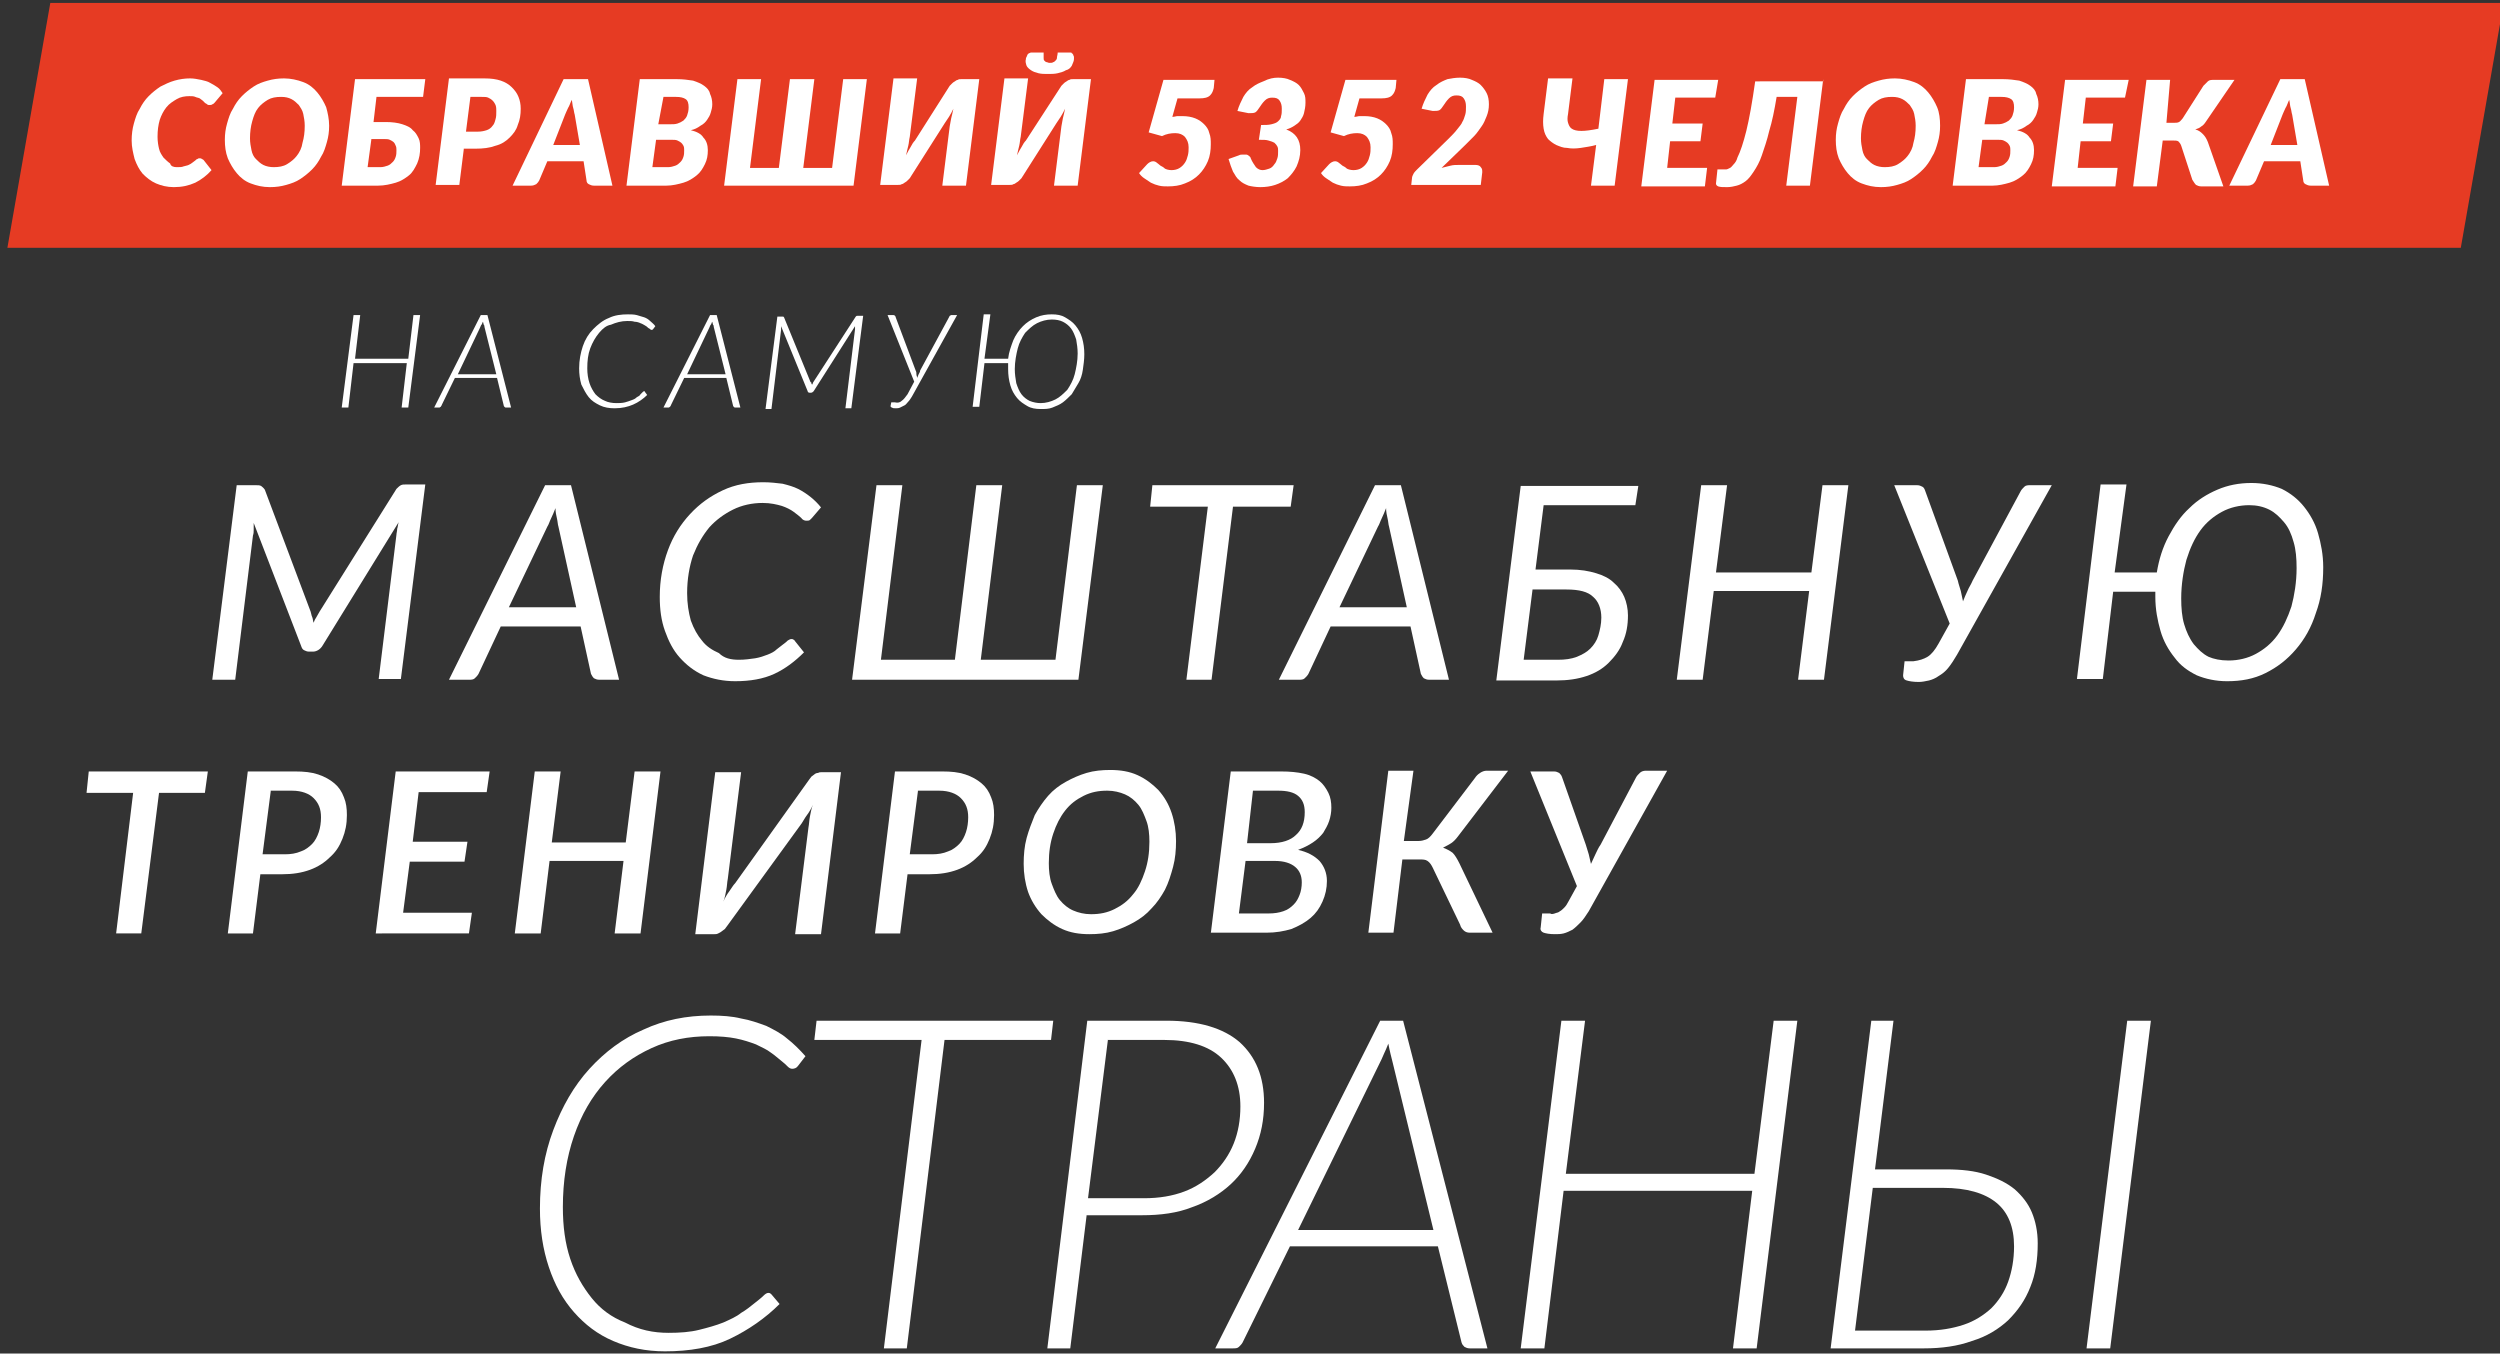 <?xml version="1.0" encoding="utf-8"?>
<!-- Generator: Adobe Illustrator 20.1.0, SVG Export Plug-In . SVG Version: 6.00 Build 0)  -->
<svg version="1.1" id="Слой_1" xmlns="http://www.w3.org/2000/svg" xmlns:xlink="http://www.w3.org/1999/xlink" x="0px" y="0px"
	 viewBox="0 0 338 183" style="enable-background:new 0 0 338 183;" xml:space="preserve">
<rect x="0" y="0" width="338" height="183" fill="#333333" stroke="none"/>
<style type="text/css">
	.st0{fill:#FFFFFF;}
	.st1{fill:#E63B23;}
</style>
<g>
	<path class="st0" d="M90.4,180.2c1.5,0,2.9-0.1,4.1-0.4c1.2-0.3,2.3-0.6,3.3-1c0.9-0.4,1.8-0.8,2.4-1.3c0.7-0.4,1.3-0.9,1.8-1.3
		c0.5-0.4,0.9-0.7,1.2-1c0.3-0.3,0.5-0.4,0.7-0.4c0.2,0,0.3,0.1,0.4,0.2l1.1,1.3c-1.9,1.9-4.2,3.5-6.7,4.7c-2.5,1.2-5.5,1.7-8.8,1.7
		c-2.6,0-4.9-0.5-7-1.4c-2.1-0.9-3.8-2.2-5.3-3.9c-1.5-1.7-2.6-3.7-3.4-6.1c-0.8-2.4-1.2-5-1.2-7.9c0-3.9,0.6-7.4,1.8-10.6
		c1.2-3.2,2.8-6,4.9-8.3c2.1-2.3,4.5-4.1,7.3-5.3c2.8-1.3,5.8-1.9,9.1-1.9c1.5,0,2.9,0.1,4.1,0.4c1.2,0.2,2.3,0.6,3.4,1
		c1,0.5,2,1,2.8,1.7c0.9,0.7,1.7,1.5,2.5,2.4l-1,1.3c-0.2,0.3-0.5,0.4-0.8,0.4c-0.2,0-0.4-0.1-0.6-0.3c-0.2-0.2-0.5-0.5-0.9-0.8
		c-0.4-0.3-0.8-0.7-1.4-1.1c-0.5-0.4-1.2-0.7-2-1.1c-0.8-0.3-1.7-0.6-2.7-0.8c-1-0.2-2.2-0.3-3.6-0.3c-2.8,0-5.4,0.5-7.8,1.6
		c-2.4,1.1-4.5,2.6-6.3,4.6c-1.8,2-3.2,4.4-4.2,7.3c-1,2.9-1.5,6.1-1.5,9.6c0,2.6,0.3,4.9,1,7c0.7,2.1,1.7,3.8,2.9,5.3
		c1.2,1.5,2.7,2.6,4.5,3.3C86.4,179.8,88.3,180.2,90.4,180.2z"/>
	<path class="st0" d="M142.4,138l-0.3,2.6h-14.4l-5.1,41.7h-3.1l5.1-41.7h-14.5l0.3-2.6H142.4z"/>
	<path class="st0" d="M146.9,164.4l-2.2,17.9h-3.1L147,138h10.7c4.4,0,7.7,1,9.9,2.9c2.2,2,3.3,4.7,3.3,8.2c0,2.3-0.4,4.3-1.2,6.2
		c-0.8,1.9-1.9,3.5-3.3,4.8c-1.4,1.3-3.2,2.4-5.2,3.1c-2,0.8-4.3,1.1-6.8,1.1H146.9z M149.8,140.5l-2.7,21.5h7.6
		c2,0,3.8-0.3,5.4-0.9c1.6-0.6,2.9-1.5,4.1-2.6c1.1-1.1,2-2.4,2.6-3.9c0.6-1.5,0.9-3.2,0.9-5c0-2.8-0.9-5-2.6-6.6
		c-1.7-1.6-4.3-2.4-7.7-2.4H149.8z"/>
	<path class="st0" d="M201.1,182.3h-2.4c-0.3,0-0.5-0.1-0.7-0.2c-0.2-0.2-0.3-0.3-0.4-0.6l-3.2-13h-20l-6.4,13
		c-0.1,0.2-0.3,0.4-0.5,0.6c-0.2,0.2-0.5,0.2-0.8,0.2h-2.4l22.3-44.3h3.1L201.1,182.3z M175.5,166.3h18.3l-5.5-22.6
		c-0.1-0.4-0.2-0.8-0.3-1.2c-0.1-0.4-0.2-0.9-0.3-1.4c-0.2,0.5-0.4,1-0.6,1.4c-0.2,0.5-0.4,0.9-0.6,1.3L175.5,166.3z"/>
	<path class="st0" d="M237.5,182.3h-3.2l2.6-21.3h-25.5l-2.6,21.3h-3.2l5.5-44.3h3.2l-2.6,20.7h25.5l2.6-20.7h3.2L237.5,182.3z"/>
	<path class="st0" d="M256,138l-2.5,20.1h9.6c2.1,0,3.9,0.2,5.4,0.7c1.5,0.5,2.8,1.1,3.9,2c1,0.9,1.8,1.9,2.3,3.1
		c0.5,1.2,0.8,2.6,0.8,4.2c0,2.2-0.3,4.2-1,5.9c-0.7,1.8-1.7,3.2-3,4.5c-1.3,1.2-2.9,2.2-4.9,2.8c-1.9,0.7-4.1,1-6.5,1h-12.6
		l5.5-44.3H256z M253.2,160.6l-2.4,19.3h9.5c2,0,3.7-0.3,5.2-0.8c1.5-0.5,2.7-1.3,3.7-2.2c1-1,1.8-2.2,2.3-3.6
		c0.5-1.4,0.8-3,0.8-4.8c0-2.6-0.8-4.6-2.4-5.9c-1.6-1.3-4-2-7.2-2H253.2z M285.3,182.3h-3.2l5.5-44.3h3.2L285.3,182.3z"/>
</g>
<polygon class="st1" points="332.7,33.5 1,33.5 6.8,0.4 338.5,0.4 "/>
<g>
	<path class="st0" d="M23.9,22.6c0.4,0,0.7,0,0.9-0.1c0.3-0.1,0.5-0.1,0.7-0.2c0.2-0.1,0.4-0.2,0.5-0.3c0.1-0.1,0.3-0.2,0.4-0.3
		c0.1-0.1,0.2-0.2,0.3-0.2c0.1-0.1,0.2-0.1,0.3-0.1c0.1,0,0.2,0,0.3,0.1c0.1,0,0.1,0.1,0.2,0.1l1.1,1.4c-0.6,0.7-1.4,1.3-2.2,1.7
		c-0.9,0.4-1.8,0.6-2.9,0.6c-0.9,0-1.7-0.2-2.4-0.5c-0.7-0.3-1.3-0.8-1.8-1.3c-0.5-0.6-0.8-1.2-1.1-2c-0.2-0.8-0.4-1.6-0.4-2.5
		c0-0.8,0.1-1.6,0.3-2.3c0.2-0.7,0.4-1.4,0.8-2c0.3-0.6,0.7-1.2,1.2-1.7c0.5-0.5,1-0.9,1.6-1.3c0.6-0.3,1.2-0.6,1.9-0.8
		c0.7-0.2,1.4-0.3,2.1-0.3c0.5,0,1,0.1,1.5,0.2c0.4,0.1,0.9,0.2,1.2,0.4c0.4,0.2,0.7,0.4,1,0.6c0.3,0.2,0.5,0.5,0.7,0.8l-1.1,1.3
		c-0.1,0.1-0.2,0.2-0.3,0.2c-0.1,0.1-0.2,0.1-0.4,0.1c-0.1,0-0.2,0-0.3-0.1c-0.1-0.1-0.2-0.1-0.3-0.2c-0.1-0.1-0.2-0.2-0.3-0.3
		c-0.1-0.1-0.3-0.2-0.4-0.3c-0.2-0.1-0.4-0.1-0.6-0.2c-0.2-0.1-0.5-0.1-0.8-0.1c-0.6,0-1.2,0.1-1.7,0.4c-0.5,0.3-1,0.6-1.4,1.1
		c-0.4,0.5-0.7,1.1-0.9,1.7c-0.2,0.7-0.3,1.4-0.3,2.3c0,0.6,0.1,1.2,0.2,1.6c0.1,0.5,0.4,0.9,0.6,1.2c0.3,0.3,0.6,0.6,0.9,0.8
		C23.1,22.5,23.5,22.6,23.9,22.6z"/>
	<path class="st0" d="M44.5,17c0,0.8-0.1,1.5-0.3,2.2c-0.2,0.7-0.4,1.4-0.8,2c-0.3,0.6-0.7,1.2-1.2,1.7c-0.5,0.5-1,0.9-1.6,1.3
		c-0.6,0.4-1.2,0.6-1.9,0.8c-0.7,0.2-1.4,0.3-2.2,0.3c-1,0-1.8-0.2-2.6-0.5c-0.8-0.3-1.4-0.8-1.9-1.4c-0.5-0.6-0.9-1.3-1.2-2
		c-0.3-0.8-0.4-1.6-0.4-2.5c0-0.8,0.1-1.5,0.3-2.2c0.2-0.7,0.4-1.4,0.8-2c0.3-0.6,0.7-1.2,1.2-1.7c0.5-0.5,1-0.9,1.6-1.3
		c0.6-0.4,1.2-0.6,1.9-0.8c0.7-0.2,1.4-0.3,2.2-0.3c0.9,0,1.8,0.2,2.6,0.5c0.8,0.3,1.4,0.8,1.9,1.4c0.5,0.6,0.9,1.3,1.2,2
		C44.3,15.2,44.5,16.1,44.5,17z M41.2,17c0-0.6-0.1-1.1-0.2-1.6c-0.1-0.5-0.4-0.9-0.6-1.2c-0.3-0.3-0.6-0.6-1-0.8
		c-0.4-0.2-0.8-0.3-1.4-0.3c-0.7,0-1.3,0.1-1.8,0.4c-0.5,0.3-1,0.7-1.3,1.1c-0.4,0.5-0.6,1.1-0.8,1.8s-0.3,1.5-0.3,2.3
		c0,0.6,0.1,1.1,0.2,1.6c0.1,0.5,0.3,0.9,0.6,1.2c0.3,0.3,0.6,0.6,1,0.8c0.4,0.2,0.9,0.3,1.4,0.3c0.7,0,1.3-0.1,1.8-0.4
		c0.5-0.3,1-0.7,1.3-1.1c0.4-0.5,0.7-1.1,0.8-1.8C41.1,18.6,41.2,17.9,41.2,17z"/>
	<path class="st0" d="M57.2,13.1h-6.3l-0.4,3.4h1.7c0.8,0,1.6,0.1,2.2,0.3c0.6,0.2,1.1,0.4,1.4,0.8c0.4,0.3,0.6,0.7,0.8,1.1
		c0.2,0.4,0.2,0.9,0.2,1.3c0,0.7-0.1,1.4-0.4,2.1c-0.3,0.6-0.6,1.2-1.1,1.6c-0.5,0.4-1.1,0.8-1.8,1c-0.7,0.2-1.5,0.4-2.4,0.4h-4.9
		L48,10.7h9.5L57.2,13.1z M50.2,18.9l-0.5,3.7h1.7c0.4,0,0.7-0.1,1-0.2c0.3-0.1,0.5-0.3,0.7-0.5c0.2-0.2,0.3-0.4,0.4-0.7
		c0.1-0.3,0.1-0.6,0.1-0.9c0-0.2,0-0.4-0.1-0.6c-0.1-0.2-0.1-0.3-0.3-0.5c-0.1-0.1-0.3-0.2-0.5-0.3c-0.2-0.1-0.5-0.1-0.8-0.1H50.2z"
		/>
	<path class="st0" d="M62.7,20.2l-0.6,4.8h-3.2l1.8-14.4h4.8c0.9,0,1.6,0.1,2.2,0.3c0.6,0.2,1.1,0.5,1.5,0.9
		c0.4,0.4,0.7,0.8,0.9,1.3c0.2,0.5,0.3,1,0.3,1.6c0,0.8-0.1,1.5-0.4,2.2c-0.2,0.7-0.6,1.2-1.1,1.7c-0.5,0.5-1.1,0.9-1.9,1.1
		c-0.8,0.3-1.7,0.4-2.7,0.4H62.7z M63.6,13.1L63,17.8h1.6c0.5,0,0.9-0.1,1.2-0.2c0.3-0.1,0.6-0.3,0.8-0.6c0.2-0.2,0.3-0.5,0.4-0.9
		c0.1-0.3,0.1-0.7,0.1-1.1c0-0.3,0-0.5-0.1-0.8c-0.1-0.2-0.2-0.4-0.4-0.6c-0.2-0.2-0.4-0.3-0.6-0.4c-0.2-0.1-0.5-0.1-0.9-0.1H63.6z"
		/>
	<path class="st0" d="M82.8,25.1h-2.5c-0.3,0-0.5-0.1-0.7-0.2c-0.2-0.1-0.3-0.3-0.3-0.5l-0.4-2.6h-4.9l-1.1,2.6
		c-0.1,0.2-0.2,0.3-0.4,0.5c-0.2,0.1-0.4,0.2-0.7,0.2h-2.5l6.9-14.4h3.3L82.8,25.1z M74.8,19.6h3.6l-0.7-4.1
		c-0.1-0.3-0.1-0.6-0.2-0.9c-0.1-0.3-0.1-0.7-0.2-1.1c-0.2,0.4-0.3,0.8-0.5,1.1c-0.2,0.4-0.3,0.7-0.4,0.9L74.8,19.6z"/>
	<path class="st0" d="M84.7,25.1l1.8-14.4h5c0.8,0,1.6,0.1,2.2,0.2c0.6,0.2,1.1,0.4,1.5,0.7c0.4,0.3,0.7,0.6,0.8,1.1
		c0.2,0.4,0.3,0.9,0.3,1.4c0,0.4-0.1,0.8-0.2,1.1c-0.1,0.4-0.3,0.7-0.5,1c-0.2,0.3-0.5,0.6-0.9,0.8c-0.4,0.3-0.8,0.5-1.3,0.6
		c0.8,0.2,1.4,0.5,1.7,1c0.4,0.4,0.6,1,0.6,1.7c0,0.7-0.1,1.3-0.4,1.9c-0.3,0.6-0.6,1.1-1.1,1.5c-0.5,0.4-1.1,0.8-1.8,1
		c-0.7,0.2-1.5,0.4-2.3,0.4H84.7z M88.7,18.9l-0.5,3.7h2.1c0.4,0,0.7-0.1,1-0.2c0.3-0.1,0.5-0.3,0.7-0.5c0.2-0.2,0.3-0.4,0.4-0.7
		c0.1-0.3,0.1-0.6,0.1-0.9c0-0.2,0-0.4-0.1-0.6c-0.1-0.2-0.2-0.3-0.3-0.4c-0.1-0.1-0.3-0.2-0.5-0.3c-0.2-0.1-0.5-0.1-0.8-0.1H88.7z
		 M89,16.8h1.6c0.4,0,0.7,0,1-0.1c0.3-0.1,0.5-0.2,0.8-0.4c0.2-0.2,0.4-0.4,0.5-0.7c0.1-0.3,0.2-0.6,0.2-1.1c0-0.5-0.1-0.9-0.4-1.1
		c-0.3-0.2-0.7-0.3-1.3-0.3h-1.7L89,16.8z"/>
	<path class="st0" d="M115.4,25.1H97.9l1.8-14.4h3.2l-1.5,12h3.9l1.5-12h3.3l-1.5,12h3.9l1.5-12h3.2L115.4,25.1z"/>
	<path class="st0" d="M128.4,11.6c0.1-0.1,0.2-0.2,0.3-0.3c0.1-0.1,0.2-0.2,0.4-0.3c0.1-0.1,0.3-0.2,0.4-0.2
		c0.1-0.1,0.3-0.1,0.5-0.1h2.4l-1.8,14.4h-3.2l1-8c0.1-0.4,0.1-0.7,0.2-1.1c0.1-0.4,0.2-0.8,0.3-1.3c-0.2,0.4-0.4,0.8-0.6,1.1
		c-0.2,0.3-0.4,0.6-0.6,0.9l-4.7,7.4c-0.1,0.1-0.2,0.2-0.3,0.3c-0.1,0.1-0.2,0.2-0.4,0.3c-0.1,0.1-0.3,0.2-0.4,0.2
		c-0.1,0.1-0.3,0.1-0.5,0.1h-2.4l1.8-14.4h3.2l-1,7.9c-0.1,0.4-0.1,0.8-0.2,1.2c-0.1,0.4-0.2,0.8-0.3,1.3c0.2-0.4,0.4-0.8,0.6-1.1
		c0.2-0.4,0.4-0.7,0.6-0.9L128.4,11.6z"/>
	<path class="st0" d="M143.5,11.6c0.1-0.1,0.2-0.2,0.3-0.3c0.1-0.1,0.2-0.2,0.4-0.3c0.1-0.1,0.3-0.2,0.4-0.2
		c0.1-0.1,0.3-0.1,0.5-0.1h2.4l-1.8,14.4h-3.2l1-8c0.1-0.4,0.1-0.7,0.2-1.1c0.1-0.4,0.2-0.8,0.3-1.3c-0.2,0.4-0.4,0.8-0.6,1.1
		c-0.2,0.3-0.4,0.6-0.6,0.9l-4.7,7.4c-0.1,0.1-0.2,0.2-0.3,0.3c-0.1,0.1-0.2,0.2-0.4,0.3c-0.1,0.1-0.3,0.2-0.4,0.2
		c-0.1,0.1-0.3,0.1-0.5,0.1H134l1.8-14.4h3.2l-1,7.9c-0.1,0.4-0.1,0.8-0.2,1.2c-0.1,0.4-0.2,0.8-0.3,1.3c0.2-0.4,0.4-0.8,0.6-1.1
		c0.2-0.4,0.4-0.7,0.6-0.9L143.5,11.6z M141.9,8.5c0.2,0,0.4,0,0.5-0.1c0.1,0,0.2-0.1,0.3-0.2c0.1-0.1,0.2-0.2,0.2-0.4
		c0-0.2,0.1-0.4,0.1-0.7h1.7c0.1,0,0.2,0,0.2,0.1c0.1,0,0.1,0.1,0.2,0.2c0,0.1,0.1,0.2,0.1,0.3c0,0.1,0,0.2,0,0.3
		c0,0.3-0.2,0.6-0.3,0.9c-0.2,0.3-0.4,0.5-0.8,0.6c-0.3,0.2-0.7,0.3-1.1,0.4c-0.4,0.1-0.9,0.1-1.3,0.1c-0.5,0-0.9,0-1.3-0.1
		c-0.4-0.1-0.7-0.2-1-0.4c-0.3-0.2-0.5-0.4-0.6-0.6c-0.1-0.3-0.2-0.6-0.1-0.9c0-0.1,0-0.2,0.1-0.3c0-0.1,0.1-0.2,0.1-0.3
		c0.1-0.1,0.1-0.1,0.2-0.2c0.1,0,0.2-0.1,0.3-0.1h1.7c0,0.3,0,0.5,0,0.7c0,0.2,0,0.3,0.1,0.4c0.1,0.1,0.2,0.2,0.3,0.2
		C141.6,8.4,141.7,8.5,141.9,8.5z"/>
	<path class="st0" d="M164.1,11.9c-0.1,0.4-0.2,0.7-0.5,1c-0.3,0.3-0.8,0.4-1.4,0.4h-3l-0.7,2.5c0.3,0,0.5-0.1,0.7-0.1
		c0.2,0,0.5,0,0.7,0c0.6,0,1.2,0.1,1.7,0.3c0.5,0.2,0.9,0.5,1.2,0.8c0.3,0.3,0.6,0.7,0.7,1.2c0.2,0.5,0.2,1,0.2,1.5
		c0,0.8-0.1,1.6-0.4,2.3c-0.3,0.7-0.7,1.3-1.2,1.8c-0.5,0.5-1.1,0.9-1.9,1.2c-0.7,0.3-1.5,0.4-2.3,0.4c-0.4,0-0.8,0-1.2-0.1
		c-0.4-0.1-0.7-0.2-1.1-0.4c-0.3-0.2-0.6-0.4-0.9-0.6c-0.3-0.2-0.5-0.4-0.7-0.7l1.1-1.2c0.2-0.2,0.5-0.4,0.8-0.4
		c0.2,0,0.4,0.1,0.5,0.2c0.1,0.1,0.3,0.2,0.5,0.4c0.2,0.1,0.4,0.2,0.6,0.4c0.2,0.1,0.5,0.2,0.9,0.2c0.4,0,0.8-0.1,1.1-0.3
		c0.3-0.2,0.5-0.4,0.7-0.7c0.2-0.3,0.3-0.6,0.4-1c0.1-0.4,0.1-0.7,0.1-1.1c0-0.6-0.2-1-0.5-1.4c-0.3-0.3-0.7-0.5-1.3-0.5
		c-0.6,0-1.2,0.1-1.8,0.4l-1.8-0.5l2-7.1h6.9L164.1,11.9z"/>
	<path class="st0" d="M172.8,10.5c0.6,0,1.2,0.1,1.6,0.3c0.5,0.2,0.9,0.4,1.2,0.7c0.3,0.3,0.5,0.7,0.7,1.1c0.2,0.4,0.2,0.8,0.2,1.3
		c0,0.5-0.1,1-0.2,1.4c-0.1,0.4-0.3,0.7-0.5,1c-0.2,0.3-0.5,0.5-0.8,0.7c-0.3,0.2-0.7,0.4-1.1,0.5c1.3,0.5,1.9,1.4,1.9,2.8
		c0,0.8-0.2,1.5-0.5,2.2c-0.3,0.6-0.7,1.1-1.2,1.6c-0.5,0.4-1.1,0.7-1.7,0.9c-0.6,0.2-1.3,0.3-2,0.3c-0.6,0-1.2-0.1-1.6-0.2
		c-0.5-0.2-0.9-0.4-1.2-0.7c-0.4-0.3-0.6-0.7-0.9-1.2c-0.2-0.5-0.4-1-0.6-1.7l1.4-0.5c0.2-0.1,0.3-0.1,0.5-0.1c0.2,0,0.3,0,0.5,0
		c0.1,0,0.3,0.1,0.4,0.2c0.1,0.1,0.2,0.2,0.2,0.3c0.2,0.5,0.5,0.9,0.7,1.2c0.3,0.3,0.6,0.4,0.9,0.4c0.3,0,0.6-0.1,0.9-0.2
		c0.3-0.1,0.5-0.3,0.7-0.6c0.2-0.2,0.3-0.5,0.4-0.8c0.1-0.3,0.1-0.6,0.1-1c0-0.2,0-0.4-0.1-0.6c-0.1-0.2-0.2-0.3-0.4-0.5
		c-0.2-0.1-0.4-0.2-0.8-0.3c-0.3-0.1-0.7-0.1-1.3-0.1l0.3-2c0.6,0,1,0,1.4-0.1c0.4-0.1,0.7-0.2,0.9-0.4c0.2-0.2,0.4-0.4,0.4-0.7
		c0.1-0.3,0.1-0.6,0.1-1c0-0.5-0.1-0.8-0.3-1.1c-0.2-0.3-0.5-0.4-1-0.4c-0.4,0-0.7,0.1-1,0.4c-0.3,0.3-0.5,0.6-0.7,0.9
		c-0.2,0.3-0.4,0.6-0.6,0.7c-0.2,0.1-0.5,0.1-0.9,0.1l-1.5-0.3c0.2-0.7,0.5-1.3,0.8-1.9c0.3-0.5,0.7-1,1.2-1.3
		c0.5-0.4,1-0.6,1.5-0.8C171.6,10.6,172.2,10.5,172.8,10.5z"/>
	<path class="st0" d="M188.7,11.9c-0.1,0.4-0.2,0.7-0.5,1c-0.3,0.3-0.8,0.4-1.4,0.4h-3l-0.7,2.5c0.3,0,0.5-0.1,0.7-0.1
		c0.2,0,0.5,0,0.7,0c0.6,0,1.2,0.1,1.7,0.3c0.5,0.2,0.9,0.5,1.2,0.8c0.3,0.3,0.6,0.7,0.7,1.2c0.2,0.5,0.2,1,0.2,1.5
		c0,0.8-0.1,1.6-0.4,2.3c-0.3,0.7-0.7,1.3-1.2,1.8c-0.5,0.5-1.1,0.9-1.9,1.2c-0.7,0.3-1.5,0.4-2.3,0.4c-0.4,0-0.8,0-1.2-0.1
		c-0.4-0.1-0.7-0.2-1.1-0.4c-0.3-0.2-0.6-0.4-0.9-0.6c-0.3-0.2-0.5-0.4-0.7-0.7l1.1-1.2c0.2-0.2,0.5-0.4,0.8-0.4
		c0.2,0,0.4,0.1,0.5,0.2c0.1,0.1,0.3,0.2,0.5,0.4c0.2,0.1,0.4,0.2,0.6,0.4c0.2,0.1,0.5,0.2,0.9,0.2c0.4,0,0.8-0.1,1.1-0.3
		c0.3-0.2,0.5-0.4,0.7-0.7c0.2-0.3,0.3-0.6,0.4-1c0.1-0.4,0.1-0.7,0.1-1.1c0-0.6-0.2-1-0.5-1.4c-0.3-0.3-0.7-0.5-1.3-0.5
		c-0.6,0-1.2,0.1-1.8,0.4l-1.8-0.5l2-7.1h6.9L188.7,11.9z"/>
	<path class="st0" d="M197.4,10.5c0.6,0,1.2,0.1,1.6,0.3c0.5,0.2,0.9,0.4,1.2,0.7c0.3,0.3,0.6,0.7,0.8,1.1c0.2,0.4,0.3,0.9,0.3,1.5
		c0,0.6-0.1,1.1-0.3,1.6c-0.2,0.5-0.4,1-0.7,1.4c-0.3,0.4-0.6,0.9-1,1.3c-0.4,0.4-0.8,0.8-1.3,1.3l-3.1,3c0.4-0.1,0.8-0.2,1.2-0.3
		c0.4-0.1,0.7-0.1,1.1-0.1h2.3c0.3,0,0.6,0.1,0.7,0.3c0.2,0.2,0.2,0.4,0.2,0.7l-0.2,1.7h-9.4l0.1-0.9c0-0.2,0.1-0.4,0.2-0.6
		c0.1-0.2,0.3-0.4,0.5-0.6l4.3-4.2c0.4-0.4,0.8-0.8,1.1-1.2s0.6-0.7,0.7-1c0.2-0.3,0.3-0.7,0.4-1c0.1-0.3,0.1-0.7,0.1-1.1
		c0-0.5-0.1-0.8-0.3-1.1c-0.2-0.3-0.5-0.4-1-0.4c-0.4,0-0.7,0.1-1,0.4c-0.3,0.3-0.5,0.6-0.7,0.9c-0.2,0.3-0.4,0.6-0.6,0.7
		c-0.2,0.1-0.5,0.1-0.9,0.1l-1.5-0.3c0.2-0.7,0.5-1.3,0.8-1.9c0.3-0.5,0.7-1,1.2-1.3c0.5-0.4,1-0.6,1.5-0.8
		C196.2,10.6,196.8,10.5,197.4,10.5z"/>
	<path class="st0" d="M218.3,25.1h-3.2l0.7-5.5c-0.7,0.2-1.5,0.3-2.1,0.4c-0.7,0.1-1.3,0.1-1.8,0c-0.6,0-1-0.2-1.5-0.4
		c-0.4-0.2-0.8-0.5-1.1-0.8c-0.3-0.4-0.5-0.8-0.6-1.4c-0.1-0.6-0.1-1.2,0-2l0.6-4.8h3.3l-0.6,4.8c-0.1,0.5-0.1,0.9,0,1.2
		c0.1,0.3,0.2,0.6,0.5,0.8c0.3,0.2,0.7,0.3,1.3,0.3c0.6,0,1.3-0.1,2.3-0.3l0.8-6.7h3.2L218.3,25.1z"/>
	<path class="st0" d="M231.9,13.2h-5.4l-0.4,3.5h4.1l-0.3,2.4h-4.1l-0.4,3.6h5.4l-0.3,2.5h-8.6l1.8-14.4h8.6L231.9,13.2z"/>
	<path class="st0" d="M246.5,10.7l-1.8,14.4h-3.2l1.5-12h-2.8c-0.3,1.8-0.6,3.3-1,4.6c-0.3,1.3-0.7,2.4-1,3.3
		c-0.3,0.9-0.7,1.6-1.1,2.2c-0.4,0.6-0.7,1-1.1,1.3c-0.4,0.3-0.8,0.5-1.2,0.6c-0.4,0.1-0.8,0.2-1.3,0.2c-0.6,0-0.9,0-1.2-0.1
		c-0.2-0.1-0.3-0.2-0.3-0.4l0.2-1.9h0.8c0.1,0,0.3,0,0.4,0c0.1,0,0.3-0.1,0.5-0.2c0.2-0.1,0.3-0.3,0.5-0.5c0.2-0.2,0.4-0.5,0.5-0.9
		c0.2-0.4,0.4-0.9,0.6-1.5c0.2-0.6,0.4-1.3,0.6-2.1c0.2-0.8,0.4-1.8,0.6-2.9c0.2-1.1,0.4-2.4,0.6-3.8H246.5z"/>
	<path class="st0" d="M262.3,17c0,0.8-0.1,1.5-0.3,2.2c-0.2,0.7-0.4,1.4-0.8,2c-0.3,0.6-0.7,1.2-1.2,1.7c-0.5,0.5-1,0.9-1.6,1.3
		c-0.6,0.4-1.2,0.6-1.9,0.8c-0.7,0.2-1.4,0.3-2.2,0.3c-1,0-1.8-0.2-2.6-0.5c-0.8-0.3-1.4-0.8-1.9-1.4c-0.5-0.6-0.9-1.3-1.2-2
		c-0.3-0.8-0.4-1.6-0.4-2.5c0-0.8,0.1-1.5,0.3-2.2c0.2-0.7,0.4-1.4,0.8-2c0.3-0.6,0.7-1.2,1.2-1.7c0.5-0.5,1-0.9,1.6-1.3
		c0.6-0.4,1.2-0.6,1.9-0.8c0.7-0.2,1.4-0.3,2.2-0.3c0.9,0,1.8,0.2,2.6,0.5c0.8,0.3,1.4,0.8,1.9,1.4c0.5,0.6,0.9,1.3,1.2,2
		C262.2,15.2,262.3,16.1,262.3,17z M259,17c0-0.6-0.1-1.1-0.2-1.6c-0.1-0.5-0.4-0.9-0.6-1.2c-0.3-0.3-0.6-0.6-1-0.8
		c-0.4-0.2-0.8-0.3-1.4-0.3c-0.7,0-1.3,0.1-1.8,0.4c-0.5,0.3-1,0.7-1.3,1.1c-0.4,0.5-0.6,1.1-0.8,1.8s-0.3,1.5-0.3,2.3
		c0,0.6,0.1,1.1,0.2,1.6c0.1,0.5,0.3,0.9,0.6,1.2c0.3,0.3,0.6,0.6,1,0.8c0.4,0.2,0.9,0.3,1.4,0.3c0.7,0,1.3-0.1,1.8-0.4
		c0.5-0.3,1-0.7,1.3-1.1c0.4-0.5,0.7-1.1,0.8-1.8C258.9,18.6,259,17.9,259,17z"/>
	<path class="st0" d="M264,25.1l1.8-14.4h5c0.8,0,1.6,0.1,2.2,0.2c0.6,0.2,1.1,0.4,1.5,0.7c0.4,0.3,0.7,0.6,0.8,1.1
		c0.2,0.4,0.3,0.9,0.3,1.4c0,0.4-0.1,0.8-0.2,1.1c-0.1,0.4-0.3,0.7-0.5,1c-0.2,0.3-0.5,0.6-0.9,0.8c-0.4,0.3-0.8,0.5-1.3,0.6
		c0.8,0.2,1.4,0.5,1.7,1c0.4,0.4,0.6,1,0.6,1.7c0,0.7-0.1,1.3-0.4,1.9c-0.3,0.6-0.6,1.1-1.1,1.5c-0.5,0.4-1.1,0.8-1.8,1
		c-0.7,0.2-1.5,0.4-2.3,0.4H264z M268,18.9l-0.5,3.7h2.1c0.4,0,0.7-0.1,1-0.2c0.3-0.1,0.5-0.3,0.7-0.5c0.2-0.2,0.3-0.4,0.4-0.7
		c0.1-0.3,0.1-0.6,0.1-0.9c0-0.2,0-0.4-0.1-0.6c-0.1-0.2-0.2-0.3-0.3-0.4c-0.1-0.1-0.3-0.2-0.5-0.3c-0.2-0.1-0.5-0.1-0.8-0.1H268z
		 M268.3,16.8h1.5c0.4,0,0.7,0,1-0.1c0.3-0.1,0.5-0.2,0.8-0.4c0.2-0.2,0.4-0.4,0.5-0.7c0.1-0.3,0.2-0.6,0.2-1.1
		c0-0.5-0.1-0.9-0.4-1.1c-0.3-0.2-0.7-0.3-1.3-0.3h-1.7L268.3,16.8z"/>
	<path class="st0" d="M287.3,13.2H282l-0.4,3.5h4.1l-0.3,2.4h-4.1l-0.4,3.6h5.4l-0.3,2.5h-8.6l1.8-14.4h8.6L287.3,13.2z"/>
	<path class="st0" d="M292.9,16.6h1.1c0.2,0,0.4,0,0.6-0.1c0.2-0.1,0.3-0.3,0.5-0.5l2.8-4.4c0.2-0.2,0.4-0.4,0.6-0.6
		c0.2-0.2,0.5-0.2,0.8-0.2h2.8l-3.9,5.7c-0.2,0.3-0.4,0.5-0.6,0.6c-0.2,0.2-0.5,0.3-0.8,0.4c0.4,0.1,0.7,0.3,1,0.6
		c0.3,0.3,0.5,0.6,0.7,1.1l2.1,6h-3c-0.3,0-0.5-0.1-0.7-0.2c-0.2-0.2-0.3-0.4-0.5-0.7l-1.5-4.6c-0.1-0.3-0.3-0.5-0.4-0.6
		c-0.2-0.1-0.4-0.1-0.7-0.1h-1.4l-0.8,6.2h-3.2l1.8-14.4h3.2L292.9,16.6z"/>
	<path class="st0" d="M314.9,25.1h-2.5c-0.3,0-0.5-0.1-0.7-0.2c-0.2-0.1-0.3-0.3-0.3-0.5l-0.4-2.6h-4.9l-1.1,2.6
		c-0.1,0.2-0.2,0.3-0.4,0.5c-0.2,0.1-0.4,0.2-0.7,0.2h-2.5l6.9-14.4h3.3L314.9,25.1z M307,19.6h3.6l-0.7-4.1
		c-0.1-0.3-0.1-0.6-0.2-0.9c-0.1-0.3-0.1-0.7-0.2-1.1c-0.2,0.4-0.3,0.8-0.5,1.1c-0.2,0.4-0.3,0.7-0.4,0.9L307,19.6z"/>
</g>
<g>
	<path class="st0" d="M55.2,55.1h-0.9l0.7-6h-7.2l-0.7,6h-0.9l1.6-12.5h0.9L48,48.5h7.2l0.7-5.9h0.9L55.2,55.1z"/>
	<path class="st0" d="M69.1,55.1h-0.7c-0.1,0-0.1,0-0.2-0.1c0,0-0.1-0.1-0.1-0.2l-0.9-3.7h-5.7l-1.8,3.7c0,0.1-0.1,0.1-0.1,0.2
		c-0.1,0-0.1,0.1-0.2,0.1h-0.7l6.3-12.5h0.9L69.1,55.1z M61.9,50.6h5.2l-1.6-6.4c0-0.1,0-0.2-0.1-0.3c0-0.1-0.1-0.3-0.1-0.4
		c-0.1,0.1-0.1,0.3-0.2,0.4c-0.1,0.1-0.1,0.2-0.2,0.4L61.9,50.6z"/>
	<path class="st0" d="M83.3,54.5c0.4,0,0.8,0,1.2-0.1c0.3-0.1,0.7-0.2,0.9-0.3c0.3-0.1,0.5-0.2,0.7-0.4c0.2-0.1,0.4-0.2,0.5-0.4
		c0.1-0.1,0.2-0.2,0.3-0.3s0.1-0.1,0.2-0.1c0.1,0,0.1,0,0.1,0.1l0.3,0.4c-0.5,0.5-1.2,1-1.9,1.3c-0.7,0.3-1.5,0.5-2.5,0.5
		c-0.7,0-1.4-0.1-2-0.4c-0.6-0.3-1.1-0.6-1.5-1.1c-0.4-0.5-0.7-1.1-1-1.7c-0.2-0.7-0.3-1.4-0.3-2.2c0-1.1,0.2-2.1,0.5-3
		c0.3-0.9,0.8-1.7,1.4-2.3c0.6-0.6,1.3-1.2,2.1-1.5c0.8-0.4,1.7-0.5,2.6-0.5c0.4,0,0.8,0,1.2,0.1c0.3,0.1,0.7,0.2,1,0.3
		c0.3,0.1,0.6,0.3,0.8,0.5c0.2,0.2,0.5,0.4,0.7,0.7l-0.3,0.4c-0.1,0.1-0.1,0.1-0.2,0.1c-0.1,0-0.1,0-0.2-0.1
		c-0.1-0.1-0.2-0.1-0.3-0.2c-0.1-0.1-0.2-0.2-0.4-0.3c-0.2-0.1-0.3-0.2-0.6-0.3c-0.2-0.1-0.5-0.2-0.8-0.2c-0.3-0.1-0.6-0.1-1-0.1
		c-0.8,0-1.5,0.2-2.2,0.5C82,44,81.5,44.4,81,45c-0.5,0.6-0.9,1.3-1.2,2.1c-0.3,0.8-0.4,1.7-0.4,2.7c0,0.7,0.1,1.4,0.3,2
		c0.2,0.6,0.5,1.1,0.8,1.5c0.4,0.4,0.8,0.7,1.3,0.9C82.2,54.4,82.8,54.5,83.3,54.5z"/>
	<path class="st0" d="M100.1,55.1h-0.7c-0.1,0-0.1,0-0.2-0.1c0,0-0.1-0.1-0.1-0.2l-0.9-3.7h-5.7l-1.8,3.7c0,0.1-0.1,0.1-0.1,0.2
		c-0.1,0-0.1,0.1-0.2,0.1h-0.7L96,42.6h0.9L100.1,55.1z M92.9,50.6h5.2l-1.6-6.4c0-0.1,0-0.2-0.1-0.3c0-0.1-0.1-0.3-0.1-0.4
		c-0.1,0.1-0.1,0.3-0.2,0.4c-0.1,0.1-0.1,0.2-0.2,0.4L92.9,50.6z"/>
	<path class="st0" d="M109.7,51.8c0,0.1,0,0.1,0.1,0.2c0.1-0.1,0.1-0.3,0.2-0.4l5.7-8.8c0.1-0.1,0.1-0.1,0.2-0.1c0,0,0.1,0,0.2,0
		h0.6l-1.6,12.5h-0.8l1.3-10.7c0-0.1,0-0.1,0-0.2c0-0.1,0-0.2,0-0.2l-5.6,8.8c-0.1,0.1-0.2,0.2-0.4,0.2h-0.1c-0.2,0-0.3-0.1-0.3-0.2
		l-3.6-8.8c0,0.2,0,0.3,0,0.5l-1.3,10.7h-0.8l1.6-12.5h0.6c0.1,0,0.1,0,0.2,0c0,0,0.1,0.1,0.1,0.1l3.6,8.8
		C109.6,51.6,109.7,51.7,109.7,51.8z"/>
	<path class="st0" d="M121.9,54.2c0.3-0.2,0.5-0.5,0.8-0.9l0.9-1.7l-3.6-9h0.8c0.1,0,0.1,0,0.2,0.1c0,0,0.1,0.1,0.1,0.2l2.7,7.2
		c0.1,0.2,0.1,0.3,0.1,0.5c0,0.2,0.1,0.3,0.1,0.5c0.1-0.2,0.1-0.3,0.2-0.5c0.1-0.2,0.2-0.3,0.2-0.5l3.9-7.2c0-0.1,0.1-0.1,0.1-0.2
		c0.1,0,0.1-0.1,0.2-0.1h0.8l-6.1,11c-0.2,0.3-0.3,0.5-0.5,0.7c-0.2,0.2-0.3,0.4-0.5,0.5c-0.2,0.1-0.4,0.2-0.6,0.3
		c-0.2,0.1-0.4,0.1-0.6,0.1c-0.2,0-0.4,0-0.5-0.1c-0.1,0-0.2-0.1-0.2-0.2l0.1-0.5h0.5C121.4,54.5,121.7,54.4,121.9,54.2z"/>
	<path class="st0" d="M133.1,48.5h3.2c0.1-0.9,0.4-1.7,0.7-2.5c0.3-0.7,0.8-1.4,1.3-1.9c0.5-0.5,1.1-0.9,1.8-1.2
		c0.7-0.3,1.4-0.4,2.1-0.4c0.7,0,1.3,0.1,1.8,0.4c0.5,0.3,1,0.6,1.4,1.1c0.4,0.5,0.7,1,0.9,1.7c0.2,0.7,0.3,1.4,0.3,2.2
		c0,0.7-0.1,1.4-0.2,2.1c-0.1,0.7-0.3,1.3-0.6,1.8c-0.3,0.5-0.6,1-0.9,1.5c-0.4,0.4-0.8,0.8-1.2,1.1c-0.4,0.3-0.9,0.5-1.4,0.7
		c-0.5,0.2-1,0.2-1.6,0.2c-0.7,0-1.3-0.1-1.8-0.4c-0.5-0.3-1-0.6-1.4-1.1c-0.4-0.5-0.7-1-0.9-1.7c-0.2-0.7-0.3-1.4-0.3-2.2
		c0-0.1,0-0.2,0-0.4c0-0.1,0-0.2,0-0.4h-3.2l-0.7,5.9h-0.9l1.5-12.5h0.9L133.1,48.5z M140.7,54.5c0.7,0,1.4-0.2,2-0.5
		c0.6-0.3,1.1-0.8,1.6-1.3c0.4-0.6,0.8-1.3,1-2.1c0.2-0.8,0.4-1.8,0.4-2.8c0-0.7-0.1-1.3-0.2-1.9c-0.2-0.6-0.4-1.1-0.7-1.5
		c-0.3-0.4-0.7-0.7-1.1-0.9c-0.4-0.2-0.9-0.3-1.5-0.3c-0.7,0-1.4,0.2-2,0.5c-0.6,0.3-1.1,0.8-1.6,1.3c-0.4,0.6-0.8,1.3-1,2.1
		c-0.2,0.8-0.4,1.8-0.4,2.8c0,0.7,0.1,1.3,0.2,1.9c0.2,0.6,0.4,1.1,0.7,1.5c0.3,0.4,0.7,0.7,1.1,0.9
		C139.7,54.4,140.2,54.5,140.7,54.5z"/>
</g>
<g>
	<path class="st0" d="M28.1,104.3l-0.4,2.9h-6.2l-2.4,19h-3.4l2.3-19h-6.3l0.3-2.9H28.1z"/>
	<path class="st0" d="M35.2,118.2l-1,8h-3.4l2.7-21.9h6.4c1.2,0,2.2,0.1,3.1,0.4c0.9,0.3,1.6,0.7,2.2,1.2c0.6,0.5,1,1.1,1.3,1.9
		c0.3,0.7,0.4,1.5,0.4,2.4c0,1.2-0.2,2.2-0.6,3.2c-0.4,1-0.9,1.8-1.7,2.5c-0.7,0.7-1.6,1.3-2.7,1.7c-1.1,0.4-2.3,0.6-3.8,0.6H35.2z
		 M36.6,107l-1.1,8.5h3c0.8,0,1.5-0.1,2.2-0.4c0.6-0.2,1.1-0.6,1.5-1c0.4-0.4,0.7-1,0.9-1.6c0.2-0.6,0.3-1.3,0.3-2
		c0-1.1-0.3-1.9-1-2.6c-0.6-0.6-1.6-1-2.9-1H36.6z"/>
	<path class="st0" d="M66.2,104.3l-0.4,2.8h-9.2l-0.8,6.7h7.4l-0.4,2.7h-7.4l-0.9,6.9h9.3l-0.4,2.8H50.8l2.7-21.9H66.2z"/>
	<path class="st0" d="M86.6,126.2h-3.5l1.2-9.8h-10l-1.2,9.8h-3.5l2.7-21.9h3.5l-1.2,9.6h10l1.2-9.6h3.5L86.6,126.2z"/>
	<path class="st0" d="M109.4,105.4c0.1-0.1,0.2-0.3,0.3-0.4c0.1-0.1,0.3-0.2,0.4-0.3c0.1-0.1,0.3-0.2,0.5-0.2
		c0.2-0.1,0.3-0.1,0.5-0.1h2.6l-2.7,21.9h-3.5l1.8-14.4c0.1-0.5,0.1-1,0.2-1.5c0.1-0.5,0.2-1.1,0.4-1.6c-0.2,0.5-0.5,1-0.8,1.4
		c-0.3,0.4-0.5,0.8-0.7,1.1l-10.1,13.9c-0.1,0.1-0.2,0.3-0.3,0.4c-0.1,0.1-0.3,0.2-0.4,0.3c-0.1,0.1-0.3,0.2-0.5,0.3
		c-0.2,0.1-0.3,0.1-0.5,0.1H94l2.7-21.9h3.5l-1.8,14.4c-0.1,0.5-0.1,1-0.2,1.5c-0.1,0.5-0.2,1.1-0.4,1.6c0.2-0.5,0.5-1,0.8-1.4
		c0.3-0.4,0.5-0.8,0.8-1.1L109.4,105.4z"/>
	<path class="st0" d="M122.7,118.2l-1,8h-3.4l2.7-21.9h6.4c1.2,0,2.2,0.1,3.1,0.4c0.9,0.3,1.6,0.7,2.2,1.2c0.6,0.5,1,1.1,1.3,1.9
		c0.3,0.7,0.4,1.5,0.4,2.4c0,1.2-0.2,2.2-0.6,3.2c-0.4,1-0.9,1.8-1.7,2.5c-0.7,0.7-1.6,1.3-2.7,1.7c-1.1,0.4-2.3,0.6-3.8,0.6H122.7z
		 M124.1,107l-1.1,8.5h3c0.8,0,1.5-0.1,2.2-0.4c0.6-0.2,1.1-0.6,1.5-1c0.4-0.4,0.7-1,0.9-1.6c0.2-0.6,0.3-1.3,0.3-2
		c0-1.1-0.3-1.9-1-2.6c-0.6-0.6-1.6-1-2.9-1H124.1z"/>
	<path class="st0" d="M159,113.7c0,1.2-0.1,2.4-0.4,3.5c-0.3,1.1-0.6,2.1-1.1,3.1c-0.5,0.9-1.1,1.8-1.8,2.5
		c-0.7,0.8-1.5,1.4-2.4,1.9c-0.9,0.5-1.8,0.9-2.8,1.2c-1,0.3-2.1,0.4-3.2,0.4c-1.4,0-2.6-0.2-3.7-0.7c-1.1-0.5-2-1.2-2.8-2
		c-0.8-0.9-1.4-1.9-1.8-3c-0.4-1.2-0.6-2.5-0.6-3.8c0-1.2,0.1-2.4,0.4-3.5c0.3-1.1,0.7-2.1,1.1-3.1c0.5-0.9,1.1-1.8,1.8-2.6
		c0.7-0.8,1.5-1.4,2.4-1.9c0.9-0.5,1.8-0.9,2.8-1.2c1-0.3,2.1-0.4,3.2-0.4c1.4,0,2.6,0.2,3.7,0.7c1.1,0.5,2,1.2,2.8,2
		c0.8,0.9,1.4,1.9,1.8,3.1C158.8,111.1,159,112.4,159,113.7z M155.4,113.8c0-1-0.1-2-0.4-2.8c-0.3-0.8-0.6-1.6-1.1-2.2
		c-0.5-0.6-1.1-1.1-1.8-1.4c-0.7-0.3-1.5-0.5-2.4-0.5c-1.2,0-2.2,0.2-3.2,0.7c-1,0.5-1.8,1.1-2.5,2c-0.7,0.9-1.2,1.9-1.6,3.1
		c-0.4,1.2-0.6,2.5-0.6,4c0,1,0.1,2,0.4,2.8c0.3,0.8,0.6,1.6,1.1,2.2c0.5,0.6,1.1,1.1,1.8,1.4c0.7,0.3,1.5,0.5,2.4,0.5
		c1.2,0,2.2-0.2,3.2-0.7c1-0.5,1.8-1.1,2.5-2c0.7-0.8,1.2-1.9,1.6-3.1C155.2,116.6,155.4,115.3,155.4,113.8z"/>
	<path class="st0" d="M163.7,126.2l2.7-21.9h6.8c1.2,0,2.2,0.1,3.1,0.3c0.9,0.2,1.6,0.6,2.1,1c0.5,0.4,0.9,1,1.2,1.6
		c0.3,0.6,0.4,1.3,0.4,2c0,0.6-0.1,1.2-0.3,1.8c-0.2,0.6-0.5,1.1-0.8,1.6c-0.4,0.5-0.8,0.9-1.4,1.3c-0.6,0.4-1.2,0.7-2,1
		c1.3,0.3,2.2,0.8,2.9,1.5c0.6,0.7,1,1.6,1,2.7c0,1-0.2,1.9-0.6,2.8c-0.4,0.9-0.9,1.6-1.6,2.2c-0.7,0.6-1.6,1.1-2.6,1.5
		c-1,0.3-2.1,0.5-3.4,0.5H163.7z M168.4,116.4l-0.9,7.1h4c0.8,0,1.4-0.1,2-0.3c0.6-0.2,1-0.5,1.4-0.9c0.4-0.4,0.6-0.8,0.8-1.3
		c0.2-0.5,0.3-1.1,0.3-1.7c0-0.9-0.3-1.6-0.9-2.1c-0.6-0.5-1.5-0.8-2.7-0.8H168.4z M168.6,114h3.2c1.5,0,2.7-0.4,3.4-1.1
		c0.8-0.7,1.2-1.7,1.2-3.1c0-1-0.3-1.7-0.9-2.2c-0.6-0.5-1.5-0.7-2.7-0.7h-3.4L168.6,114z"/>
	<path class="st0" d="M189.8,113.7h2c0.4,0,0.7-0.1,1-0.2c0.3-0.1,0.6-0.4,0.9-0.8l5.7-7.5c0.2-0.3,0.4-0.5,0.7-0.7
		c0.3-0.2,0.6-0.3,0.9-0.3h2.9l-6.8,8.9c-0.3,0.4-0.6,0.7-0.9,0.9c-0.3,0.2-0.7,0.4-1.1,0.6c0.5,0.2,0.9,0.4,1.3,0.7
		c0.3,0.3,0.6,0.8,0.9,1.4l4.5,9.4h-3.1c-0.3,0-0.6-0.1-0.8-0.3c-0.2-0.2-0.4-0.4-0.5-0.8l-3.7-7.7c-0.2-0.4-0.4-0.7-0.7-0.9
		c-0.3-0.2-0.6-0.2-1.1-0.2h-2.3l-1.2,9.9h-3.4l2.7-21.9h3.4L189.8,113.7z"/>
	<path class="st0" d="M210.2,123.5c0.2-0.1,0.5-0.1,0.7-0.3c0.2-0.1,0.4-0.3,0.6-0.5c0.2-0.2,0.4-0.5,0.6-0.9l1.1-2l-6.3-15.5h3.2
		c0.3,0,0.5,0.1,0.7,0.2c0.2,0.2,0.3,0.3,0.4,0.6l3.2,9.1c0.1,0.4,0.3,0.9,0.4,1.3c0.1,0.4,0.2,0.9,0.3,1.3c0.2-0.4,0.4-0.9,0.6-1.3
		c0.2-0.4,0.4-0.9,0.7-1.3l4.8-9.1c0.1-0.2,0.3-0.4,0.5-0.6c0.2-0.2,0.5-0.3,0.8-0.3h2.9l-10.6,19c-0.4,0.6-0.7,1.1-1.1,1.5
		c-0.4,0.4-0.7,0.7-1.1,1c-0.4,0.2-0.8,0.4-1.2,0.5c-0.4,0.1-0.8,0.1-1.2,0.1c-0.7,0-1.2-0.1-1.5-0.2s-0.5-0.4-0.4-0.7l0.2-1.9h1.1
		C209.7,123.6,209.9,123.6,210.2,123.5z"/>
</g>
<g>
	<path class="st0" d="M42.2,83.4c0.1,0.2,0.1,0.5,0.2,0.8c0.1-0.3,0.2-0.5,0.4-0.8c0.1-0.2,0.3-0.5,0.4-0.7l10.4-16.6
		c0.2-0.2,0.4-0.4,0.6-0.5c0.2-0.1,0.4-0.1,0.7-0.1h2.6l-3.3,26.3h-3l2.4-19.5c0-0.2,0.1-0.5,0.1-0.8c0.1-0.3,0.1-0.6,0.2-0.9
		L43.6,87.3c-0.3,0.5-0.8,0.8-1.3,0.8h-0.5c-0.3,0-0.5-0.1-0.7-0.2c-0.2-0.1-0.3-0.3-0.4-0.6l-6.4-16.6c0,0.3,0,0.6,0,0.9
		c0,0.3,0,0.5-0.1,0.8l-2.4,19.5h-3.1l3.3-26.3h2.6c0.3,0,0.5,0,0.7,0.1c0.1,0.1,0.3,0.2,0.5,0.5L42,82.7
		C42.1,83,42.1,83.2,42.2,83.4z"/>
	<path class="st0" d="M83.7,91.9H81c-0.3,0-0.5-0.1-0.7-0.2c-0.2-0.2-0.3-0.4-0.4-0.6l-1.4-6.4H67.7l-3,6.4
		c-0.1,0.2-0.3,0.4-0.5,0.6c-0.2,0.2-0.5,0.2-0.8,0.2h-2.7l13-26.3h3.5L83.7,91.9z M68.8,82.1h9.1l-2.4-10.9
		c-0.1-0.3-0.1-0.7-0.2-1.1c-0.1-0.4-0.2-0.9-0.2-1.4c-0.2,0.5-0.4,1-0.6,1.4c-0.2,0.4-0.3,0.8-0.5,1.1L68.8,82.1z"/>
	<path class="st0" d="M99.9,89.2c0.8,0,1.5-0.1,2.2-0.2c0.6-0.1,1.2-0.3,1.7-0.5c0.5-0.2,0.9-0.4,1.2-0.7c0.3-0.2,0.6-0.5,0.9-0.7
		c0.3-0.2,0.5-0.4,0.6-0.5c0.2-0.1,0.3-0.2,0.5-0.2c0.1,0,0.2,0,0.3,0.1c0.1,0,0.1,0.1,0.2,0.2l1.2,1.5c-1.2,1.2-2.5,2.2-4,2.9
		c-1.5,0.7-3.3,1-5.3,1c-1.6,0-3-0.3-4.3-0.8c-1.3-0.6-2.3-1.4-3.2-2.4c-0.9-1-1.5-2.2-2-3.6c-0.5-1.4-0.7-2.9-0.7-4.6
		c0-2.3,0.4-4.4,1.1-6.3c0.7-1.9,1.7-3.5,3-4.9c1.3-1.4,2.7-2.4,4.4-3.2c1.7-0.8,3.5-1.1,5.5-1.1c0.9,0,1.8,0.1,2.6,0.2
		c0.8,0.2,1.5,0.4,2.1,0.7c0.6,0.3,1.2,0.7,1.7,1.1c0.5,0.4,1,0.9,1.4,1.4l-1.2,1.4c-0.1,0.1-0.2,0.2-0.3,0.3
		c-0.1,0.1-0.3,0.1-0.5,0.1c-0.2,0-0.5-0.1-0.7-0.4c-0.2-0.2-0.6-0.5-1-0.8c-0.4-0.3-1-0.6-1.6-0.8c-0.7-0.2-1.5-0.4-2.6-0.4
		c-1.4,0-2.8,0.3-4,0.9c-1.2,0.6-2.3,1.4-3.2,2.4c-0.9,1.1-1.6,2.3-2.2,3.8c-0.5,1.5-0.8,3.2-0.8,5.1c0,1.4,0.2,2.6,0.5,3.7
		c0.4,1.1,0.9,2,1.5,2.7c0.6,0.8,1.4,1.3,2.3,1.7C97.9,89,98.8,89.2,99.9,89.2z"/>
	<path class="st0" d="M145.8,91.9h-30.6l3.3-26.3h3.5l-2.9,23.6h10l2.9-23.6h3.5l-2.9,23.6h10.1l2.9-23.6h3.5L145.8,91.9z"/>
	<path class="st0" d="M174.9,65.6l-0.4,2.9h-7.8l-2.9,23.4h-3.4l2.9-23.4h-7.8l0.3-2.9H174.9z"/>
	<path class="st0" d="M195.9,91.9h-2.7c-0.3,0-0.5-0.1-0.7-0.2c-0.2-0.2-0.3-0.4-0.4-0.6l-1.4-6.4h-10.8l-3,6.4
		c-0.1,0.2-0.3,0.4-0.5,0.6c-0.2,0.2-0.5,0.2-0.8,0.2h-2.7l13-26.3h3.5L195.9,91.9z M181.1,82.1h9.1l-2.4-10.9
		c-0.1-0.3-0.1-0.7-0.2-1.1c-0.1-0.4-0.2-0.9-0.2-1.4c-0.2,0.5-0.4,1-0.6,1.4c-0.2,0.4-0.3,0.8-0.5,1.1L181.1,82.1z"/>
	<path class="st0" d="M221.1,68.3h-12.4l-1.1,8.7h4.7c1.4,0,2.5,0.2,3.5,0.5c1,0.3,1.8,0.7,2.4,1.3c0.6,0.5,1.1,1.2,1.4,1.9
		c0.3,0.7,0.5,1.6,0.5,2.5c0,1.3-0.2,2.5-0.7,3.6c-0.4,1.1-1.1,2-1.9,2.8c-0.8,0.8-1.8,1.4-3,1.8c-1.2,0.4-2.5,0.6-4.1,0.6h-8.1
		l3.3-26.3h15.9L221.1,68.3z M207.2,79.7l-1.2,9.5h4.6c1,0,1.8-0.1,2.6-0.4c0.7-0.3,1.3-0.6,1.8-1.1c0.5-0.5,0.9-1.1,1.1-1.8
		c0.2-0.7,0.4-1.5,0.4-2.4c0-1.2-0.4-2.2-1.1-2.8c-0.7-0.7-1.9-1-3.6-1H207.2z"/>
	<path class="st0" d="M246.6,91.9h-3.5l1.5-12h-12.9l-1.5,12h-3.5l3.3-26.3h3.5L232,77.4h12.9l1.5-11.8h3.5L246.6,91.9z"/>
	<path class="st0" d="M260.6,88.8c0.5-0.3,1-0.9,1.5-1.8l1.5-2.7l-7.5-18.7h3.1c0.3,0,0.5,0.1,0.7,0.2c0.2,0.1,0.3,0.3,0.4,0.6
		l4.4,12.1c0.1,0.5,0.3,1,0.4,1.4c0.1,0.5,0.2,0.9,0.3,1.4c0.2-0.5,0.4-1,0.6-1.4c0.2-0.5,0.5-0.9,0.7-1.4l6.5-12.1
		c0.1-0.2,0.3-0.4,0.5-0.6c0.2-0.2,0.5-0.2,0.8-0.2h2.9l-12.8,22.9c-0.4,0.7-0.8,1.3-1.2,1.8c-0.4,0.5-0.8,0.8-1.3,1.1
		c-0.4,0.3-0.9,0.5-1.3,0.6c-0.5,0.1-0.9,0.2-1.4,0.2c-0.7,0-1.3-0.1-1.6-0.2c-0.4-0.1-0.5-0.4-0.5-0.7l0.2-1.9h1.2
		C259.5,89.3,260.1,89.1,260.6,88.8z"/>
	<path class="st0" d="M285.9,77.4h5.7c0.3-1.8,0.8-3.4,1.6-4.9s1.7-2.8,2.8-3.8c1.1-1.1,2.4-1.9,3.8-2.5c1.4-0.6,2.9-0.9,4.6-0.9
		c1.5,0,2.9,0.3,4.1,0.8c1.2,0.6,2.2,1.4,3,2.4c0.8,1,1.5,2.2,1.9,3.6c0.4,1.4,0.7,2.9,0.7,4.6c0,2.3-0.3,4.3-1,6.2
		c-0.6,1.9-1.5,3.5-2.7,4.9c-1.2,1.4-2.5,2.4-4.1,3.2c-1.6,0.8-3.3,1.1-5.2,1.1c-1.5,0-2.9-0.3-4.1-0.8c-1.2-0.6-2.2-1.3-3-2.4
		c-0.8-1-1.5-2.2-1.9-3.6c-0.4-1.4-0.7-2.9-0.7-4.6v-0.7h-5.7l-1.4,11.8h-3.5l3.2-26.3h3.5L285.9,77.4z M301.3,89.3
		c1.3,0,2.6-0.3,3.7-0.9c1.1-0.6,2.1-1.4,2.9-2.5c0.8-1.1,1.4-2.4,1.9-3.9c0.4-1.5,0.7-3.3,0.7-5.2c0-1.3-0.1-2.5-0.4-3.5
		c-0.3-1.1-0.7-2-1.3-2.7c-0.6-0.7-1.2-1.3-2-1.7c-0.8-0.4-1.7-0.6-2.7-0.6c-1.3,0-2.6,0.3-3.7,0.9c-1.1,0.6-2.1,1.4-2.9,2.5
		c-0.8,1.1-1.4,2.4-1.9,4c-0.4,1.5-0.7,3.3-0.7,5.2c0,1.3,0.1,2.5,0.4,3.5c0.3,1,0.7,1.9,1.3,2.7c0.6,0.7,1.2,1.3,2,1.7
		C299.3,89.1,300.2,89.3,301.3,89.3z"/>
</g>
</svg>
